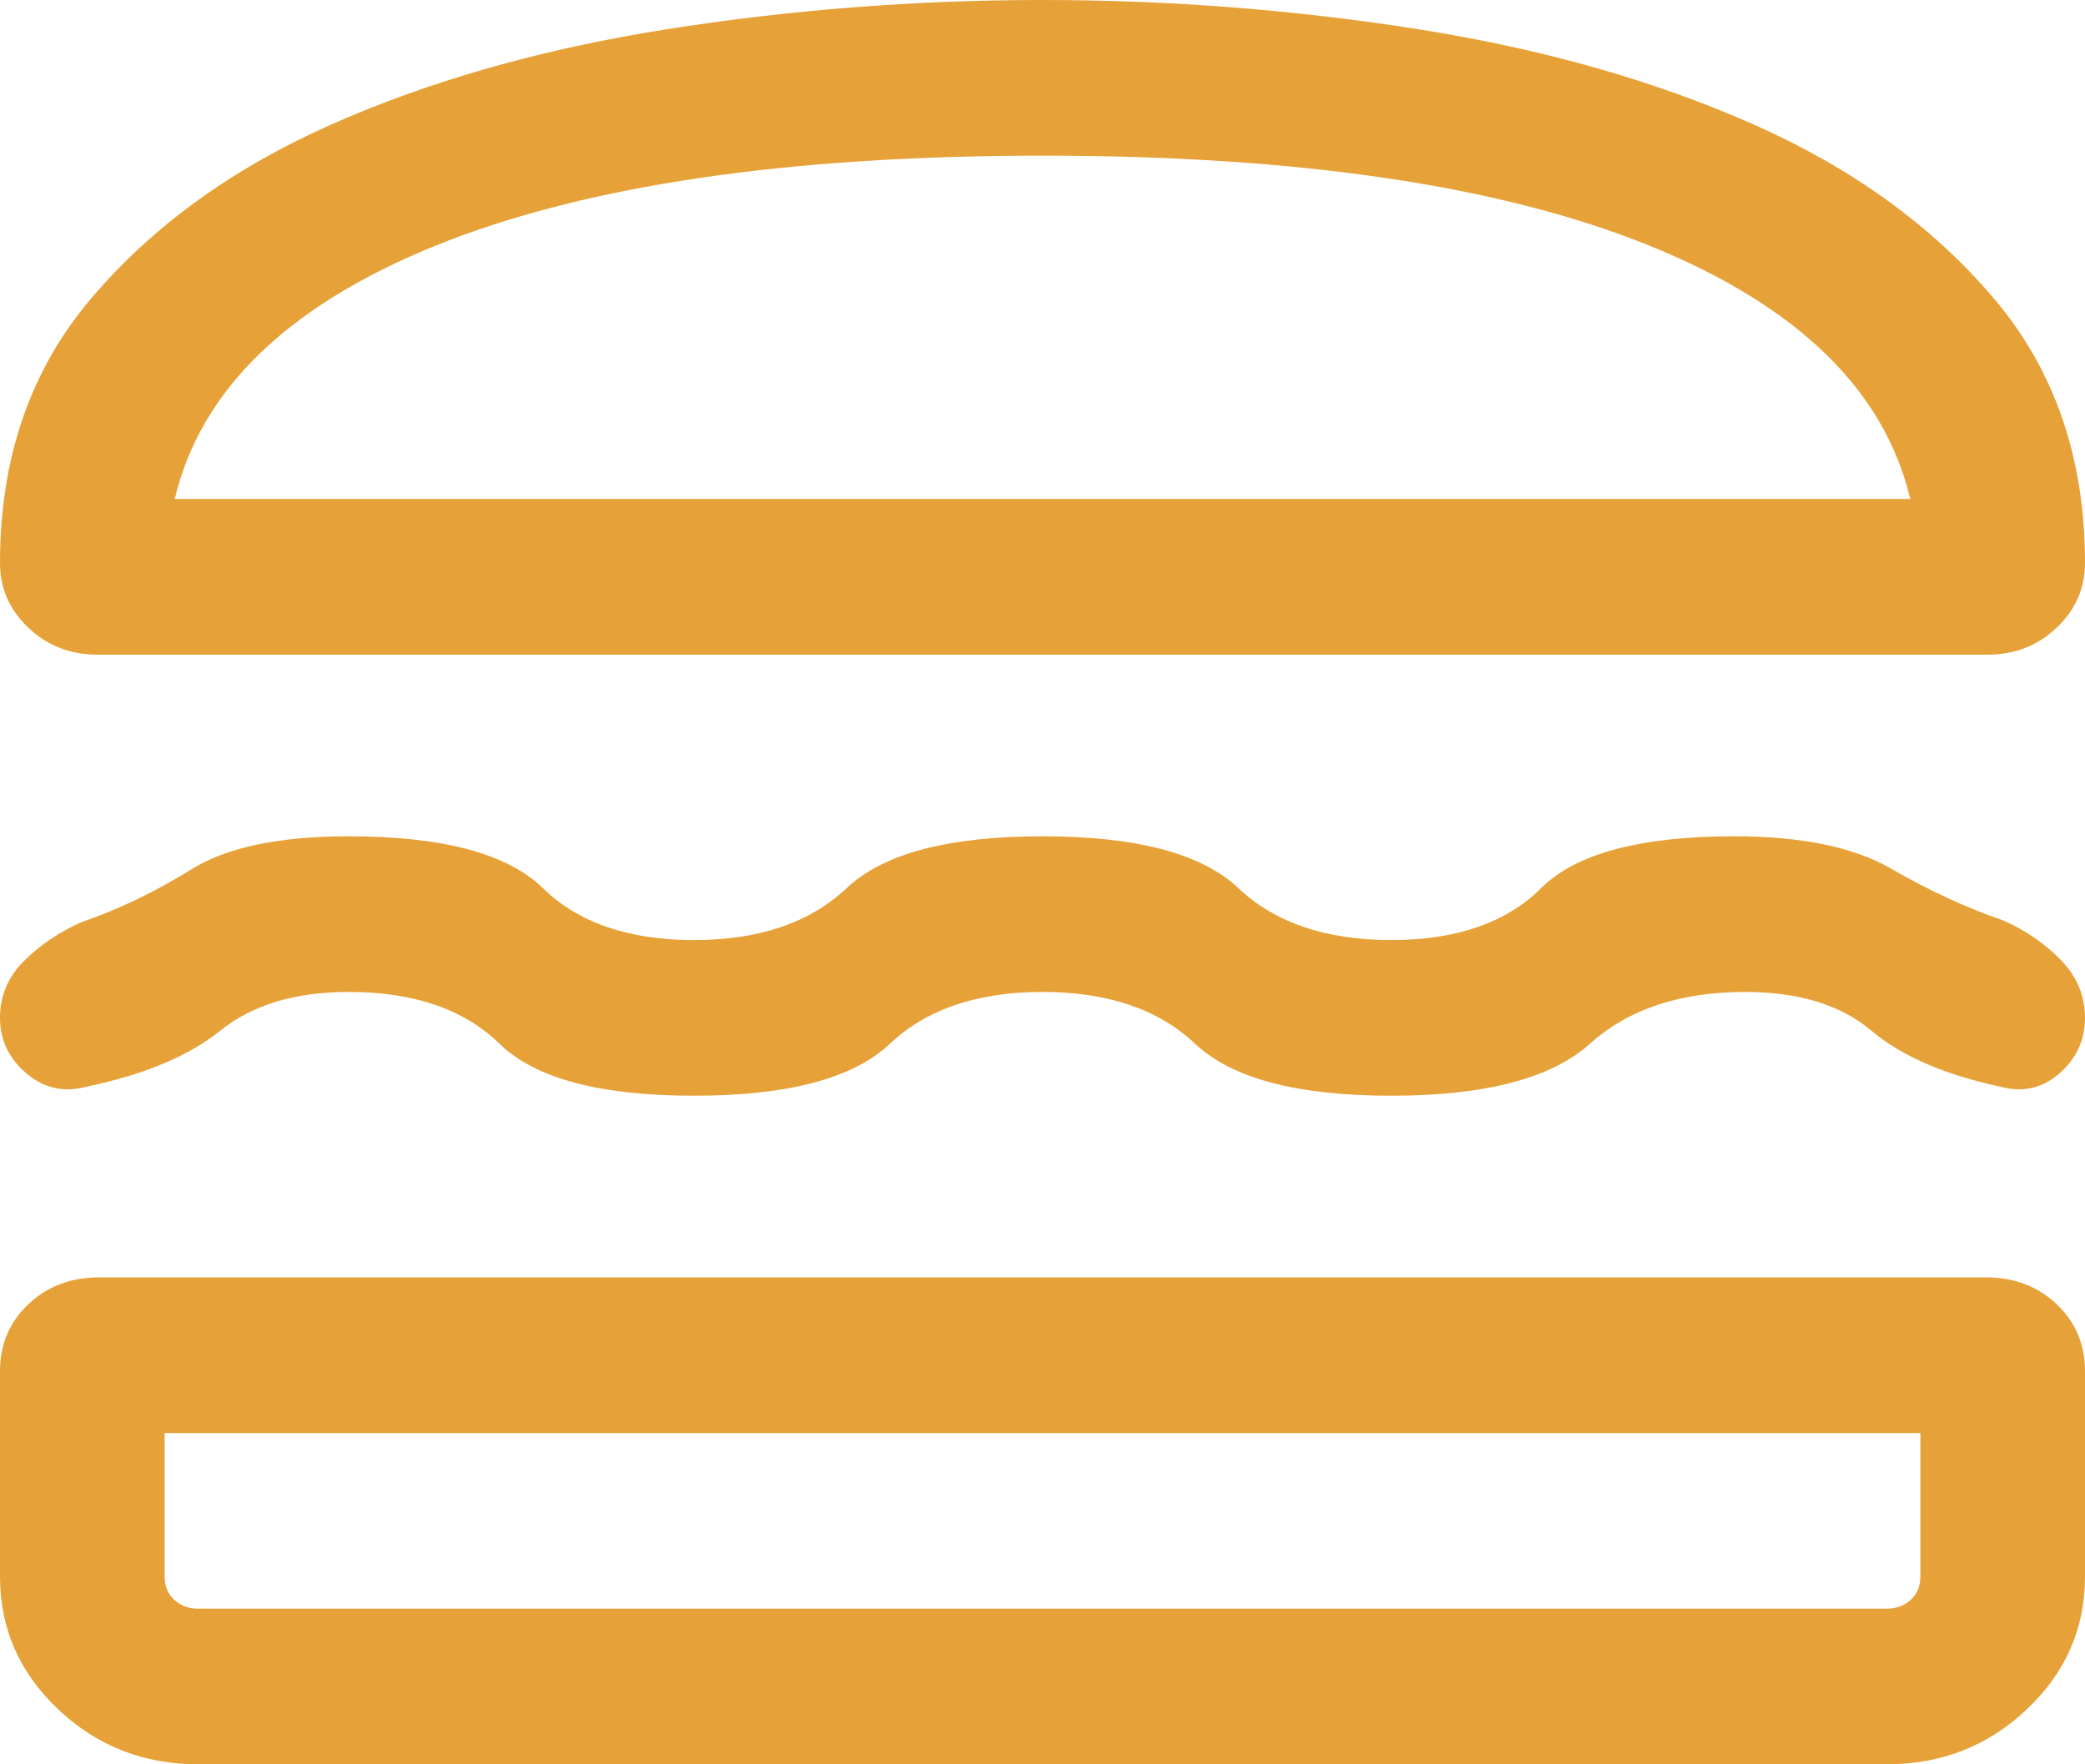 <svg width="26" height="22" viewBox="0 0 26 22" fill="none" xmlns="http://www.w3.org/2000/svg">
<path d="M2.474 22C1.791 22 1.208 21.771 0.725 21.314C0.242 20.857 0 20.306 0 19.661V17.097C0 16.764 0.118 16.485 0.354 16.262C0.59 16.039 0.884 15.928 1.237 15.928H24.763C25.116 15.928 25.41 16.039 25.646 16.262C25.882 16.485 26 16.764 26 17.097V19.661C26 20.306 25.758 20.857 25.275 21.314C24.792 21.771 24.209 22 23.526 22H2.474ZM2.053 17.869V19.661C2.053 19.777 2.092 19.872 2.171 19.947C2.25 20.021 2.351 20.059 2.474 20.059H23.526C23.649 20.059 23.75 20.021 23.829 19.947C23.908 19.872 23.947 19.777 23.947 19.661V17.869H2.053ZM13 12.369C12.188 12.369 11.553 12.584 11.096 13.016C10.639 13.447 9.825 13.663 8.653 13.663C7.481 13.663 6.673 13.447 6.23 13.016C5.787 12.584 5.16 12.369 4.347 12.369C3.682 12.369 3.15 12.529 2.751 12.849C2.352 13.169 1.793 13.403 1.074 13.551C0.796 13.626 0.548 13.57 0.329 13.384C0.11 13.198 0 12.968 0 12.692C0 12.417 0.1 12.18 0.301 11.981C0.502 11.781 0.741 11.62 1.018 11.498C1.485 11.337 1.94 11.118 2.383 10.842C2.826 10.566 3.481 10.428 4.347 10.428C5.519 10.428 6.327 10.643 6.77 11.075C7.213 11.506 7.84 11.722 8.653 11.722C9.465 11.722 10.1 11.506 10.557 11.075C11.014 10.643 11.828 10.428 13 10.428C14.172 10.428 14.986 10.643 15.443 11.075C15.9 11.506 16.535 11.722 17.347 11.722C18.16 11.722 18.783 11.506 19.217 11.075C19.651 10.643 20.454 10.428 21.626 10.428C22.465 10.428 23.117 10.562 23.583 10.832C24.049 11.102 24.515 11.317 24.982 11.478C25.259 11.601 25.498 11.765 25.699 11.971C25.9 12.176 26 12.417 26 12.692C26 12.968 25.894 13.198 25.682 13.384C25.469 13.57 25.225 13.626 24.947 13.551C24.251 13.403 23.712 13.169 23.332 12.849C22.951 12.529 22.428 12.369 21.763 12.369C20.951 12.369 20.305 12.584 19.825 13.016C19.345 13.447 18.519 13.663 17.347 13.663C16.175 13.663 15.361 13.447 14.904 13.016C14.447 12.584 13.812 12.369 13 12.369ZM13 0C14.591 0 16.16 0.123 17.708 0.368C19.255 0.614 20.642 1.009 21.87 1.553C23.097 2.097 24.092 2.816 24.855 3.711C25.618 4.605 26 5.707 26 7.018C26 7.335 25.882 7.605 25.646 7.828C25.41 8.051 25.125 8.163 24.79 8.163H1.211C0.875 8.163 0.59 8.051 0.354 7.828C0.118 7.605 0 7.335 0 7.018C0 5.707 0.382 4.605 1.145 3.711C1.908 2.816 2.903 2.097 4.13 1.553C5.357 1.009 6.745 0.614 8.292 0.368C9.839 0.123 11.409 0 13 0ZM13 1.941C9.803 1.941 7.282 2.315 5.434 3.062C3.587 3.81 2.502 4.863 2.179 6.222H23.821C23.498 4.863 22.413 3.81 20.566 3.062C18.718 2.315 16.197 1.941 13 1.941Z" fill="#E6A238"/>
</svg>
